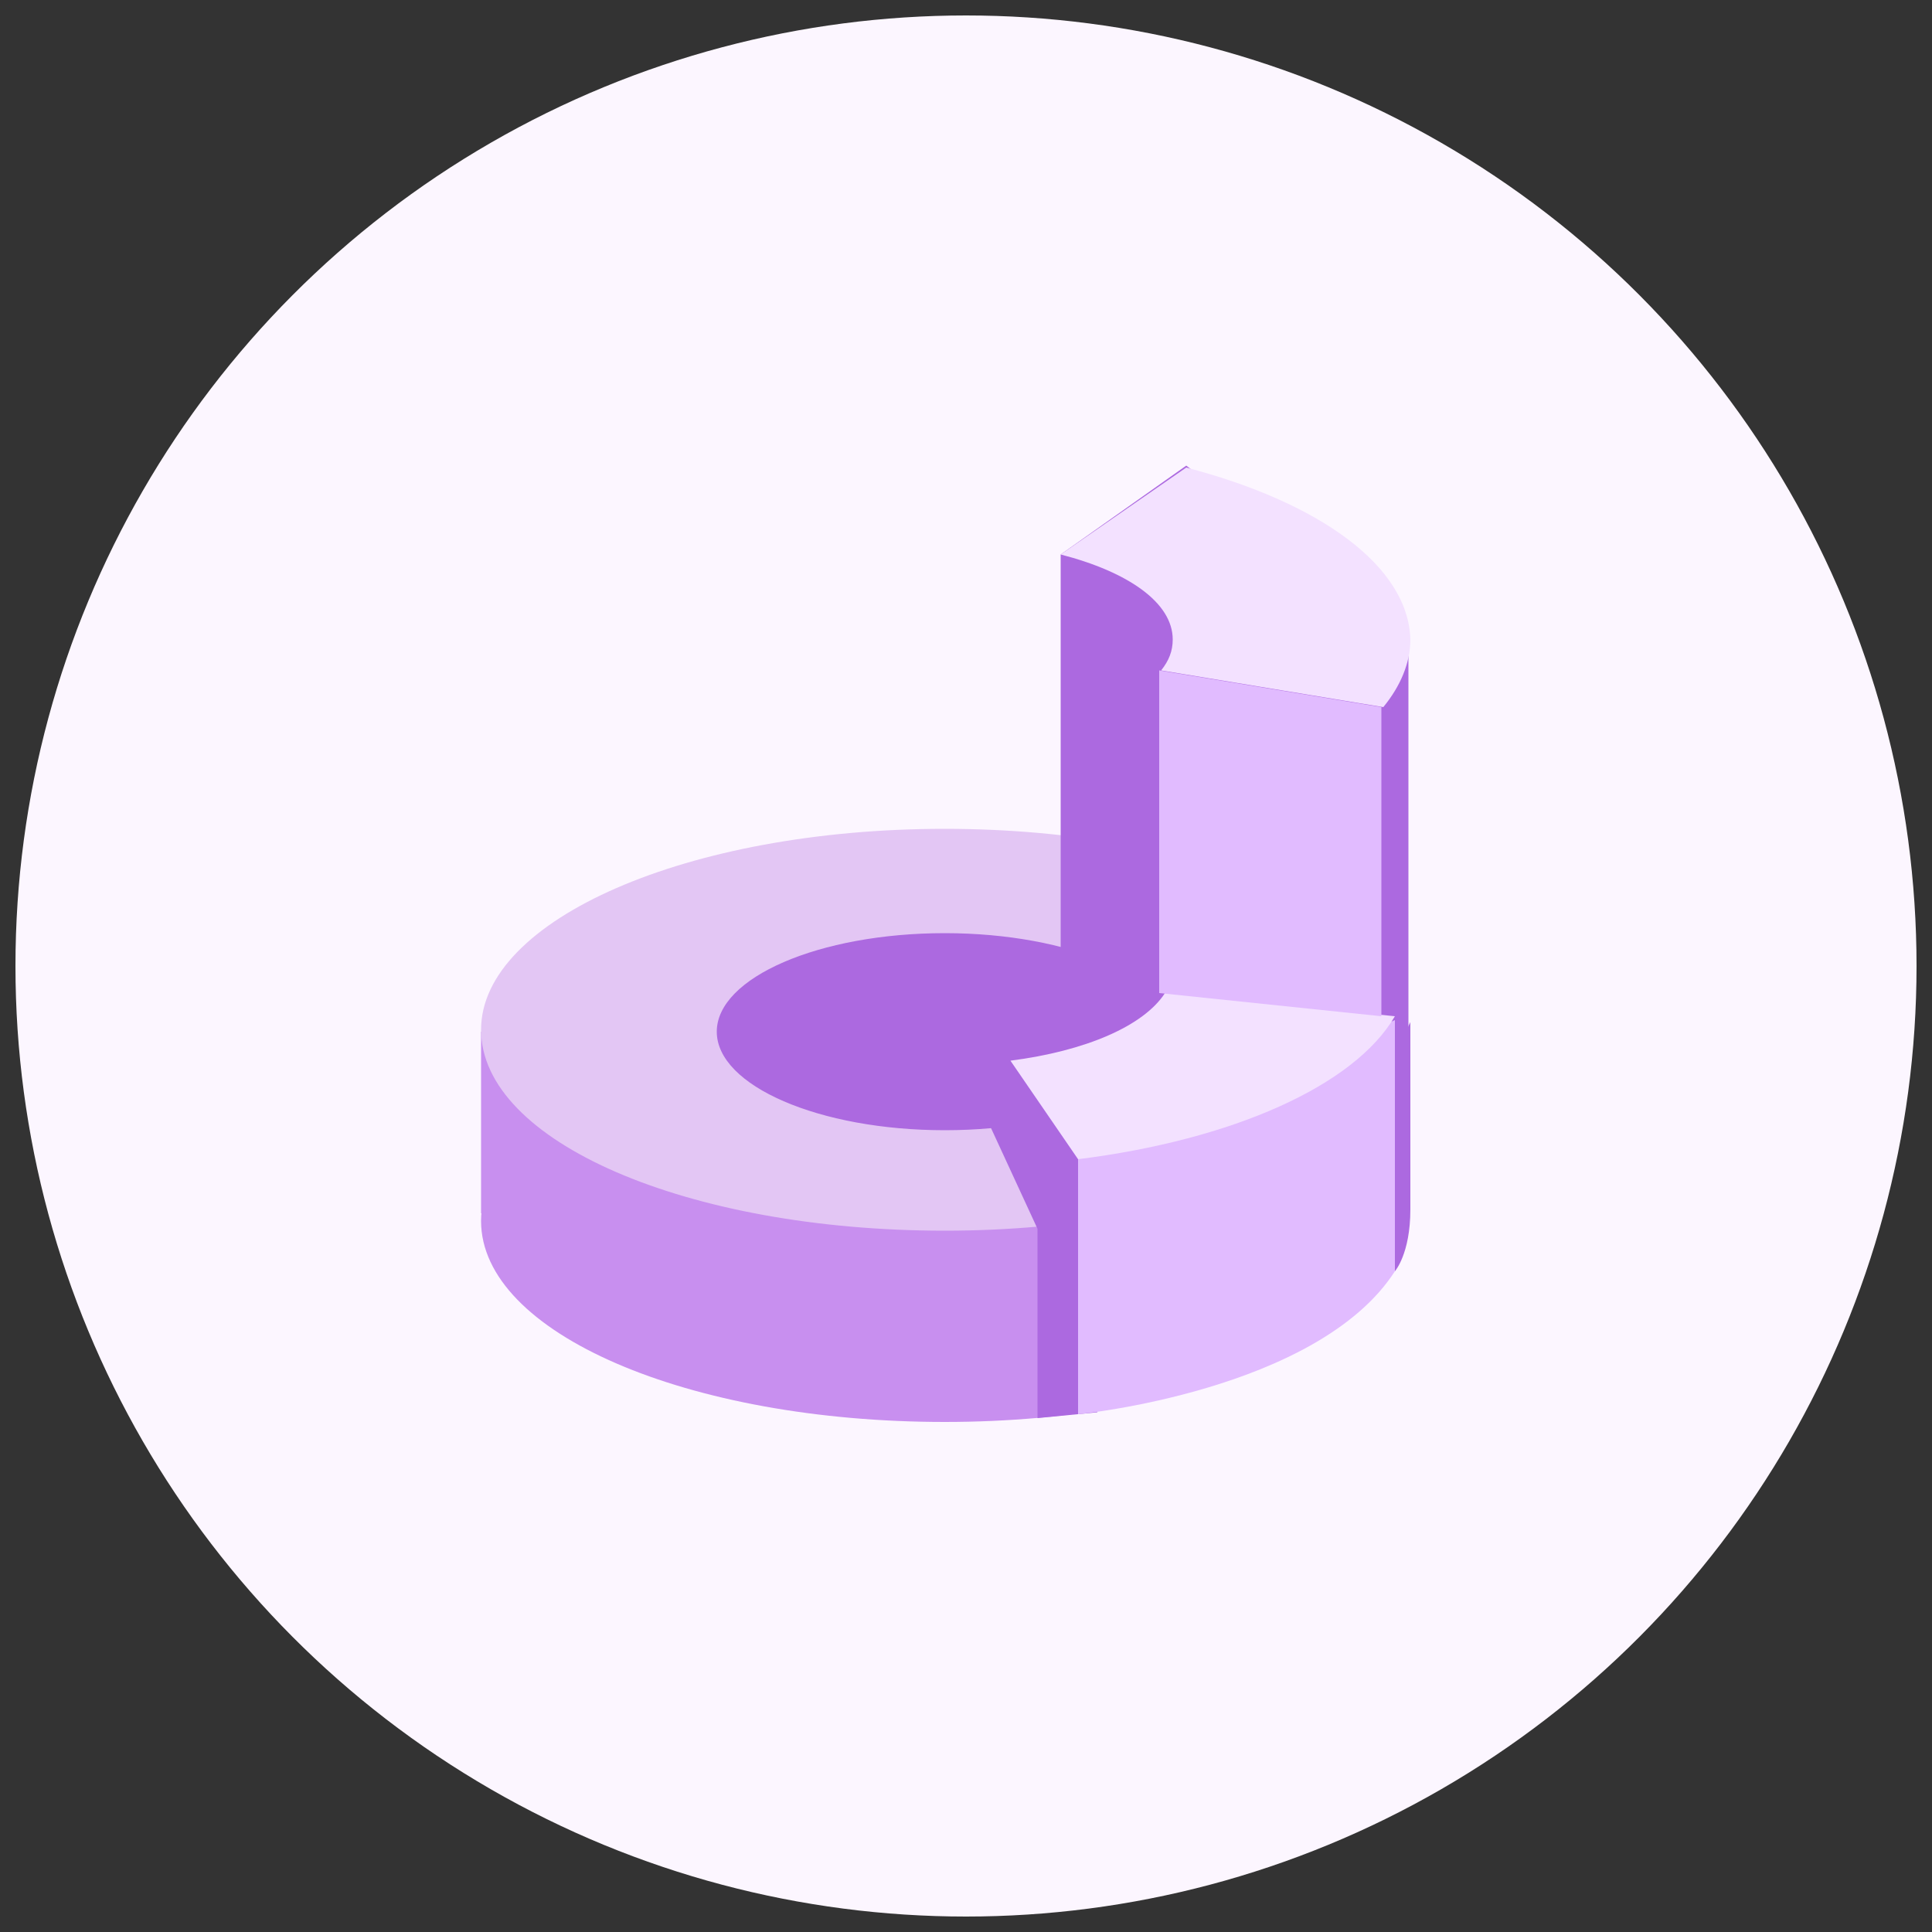 <svg xmlns='http://www.w3.org/2000/svg' width='100' height='100' viewBox='0 0 100 100'><rect x="0" y="0" width="100" height="100" fill="#333333" stroke="none"/><g fill='none' fill-rule='evenodd'><circle cx='50' cy='50' r='49.2' fill='#FCF6FF' fill-rule='nonzero'/><g fill-rule='nonzero'><path fill='#C88FEF' d='M48.9 52.8c-13.3 0-24 4.7-24 10.4 0 5.8 10.7 10.4 24 10.4s24-4.7 24-10.4-10.7-10.4-24-10.4z'/><path fill='#C88FEF' d='M24.9 53.4h48v9.4h-48z'/><path fill='#AC69E0' d='M35.2 47.1h27.3v13H35.2z'/><path fill='#E3C6F4' d='M48.9 42.9c-13.3 0-24 4.7-24 10.4 0 5.8 10.7 10.4 24 10.4s24-4.7 24-10.4-10.7-10.4-24-10.4zm0 15.6c-6.5 0-11.8-2.3-11.8-5.1s5.3-5.1 11.8-5.1c6.5 0 11.8 2.3 11.8 5.1s-5.3 5.1-11.8 5.1z'/><path fill='#AC69E0' d='M48.9 53.2l4.8 10.4v9.8l3.1-.3-.8-14-5.5-6.2zM54.9 28.7v20.5l4.2 2.4 13 4.4s.8-1.2.8-2.4V32.9l-11.5-8.8-6.5 4.6z'/><path fill='#F3E1FF' d='M61.4 24.2l-6.5 4.5c3.5.9 5.8 2.5 5.8 4.4 0 .6-.2 1.1-.6 1.6l11.5 1.9c.9-1.1 1.4-2.3 1.4-3.5-.1-3.8-4.7-7.1-11.6-8.9z'/><path fill='#E1BBFF' d='M72.2 65.8c-4 6.2-16.4 7.4-16.4 7.4V59.9l16.4-7.1v13z'/><path fill='#F3E1FF' d='M72.2 52.6l-11.9-1.2c-1.1 1.7-4.1 3-8 3.5l3.5 5.1c8-1 14.3-3.8 16.4-7.4z'/><path fill='#AC69E0' d='M72.2 65.8s.8-.9.8-3.2v-9.7l-.8 1.7v11.2z'/><path fill='#E1BBFF' d='M60 34.7v16.7l11.5 1.2v-16z'/></g></g></svg>